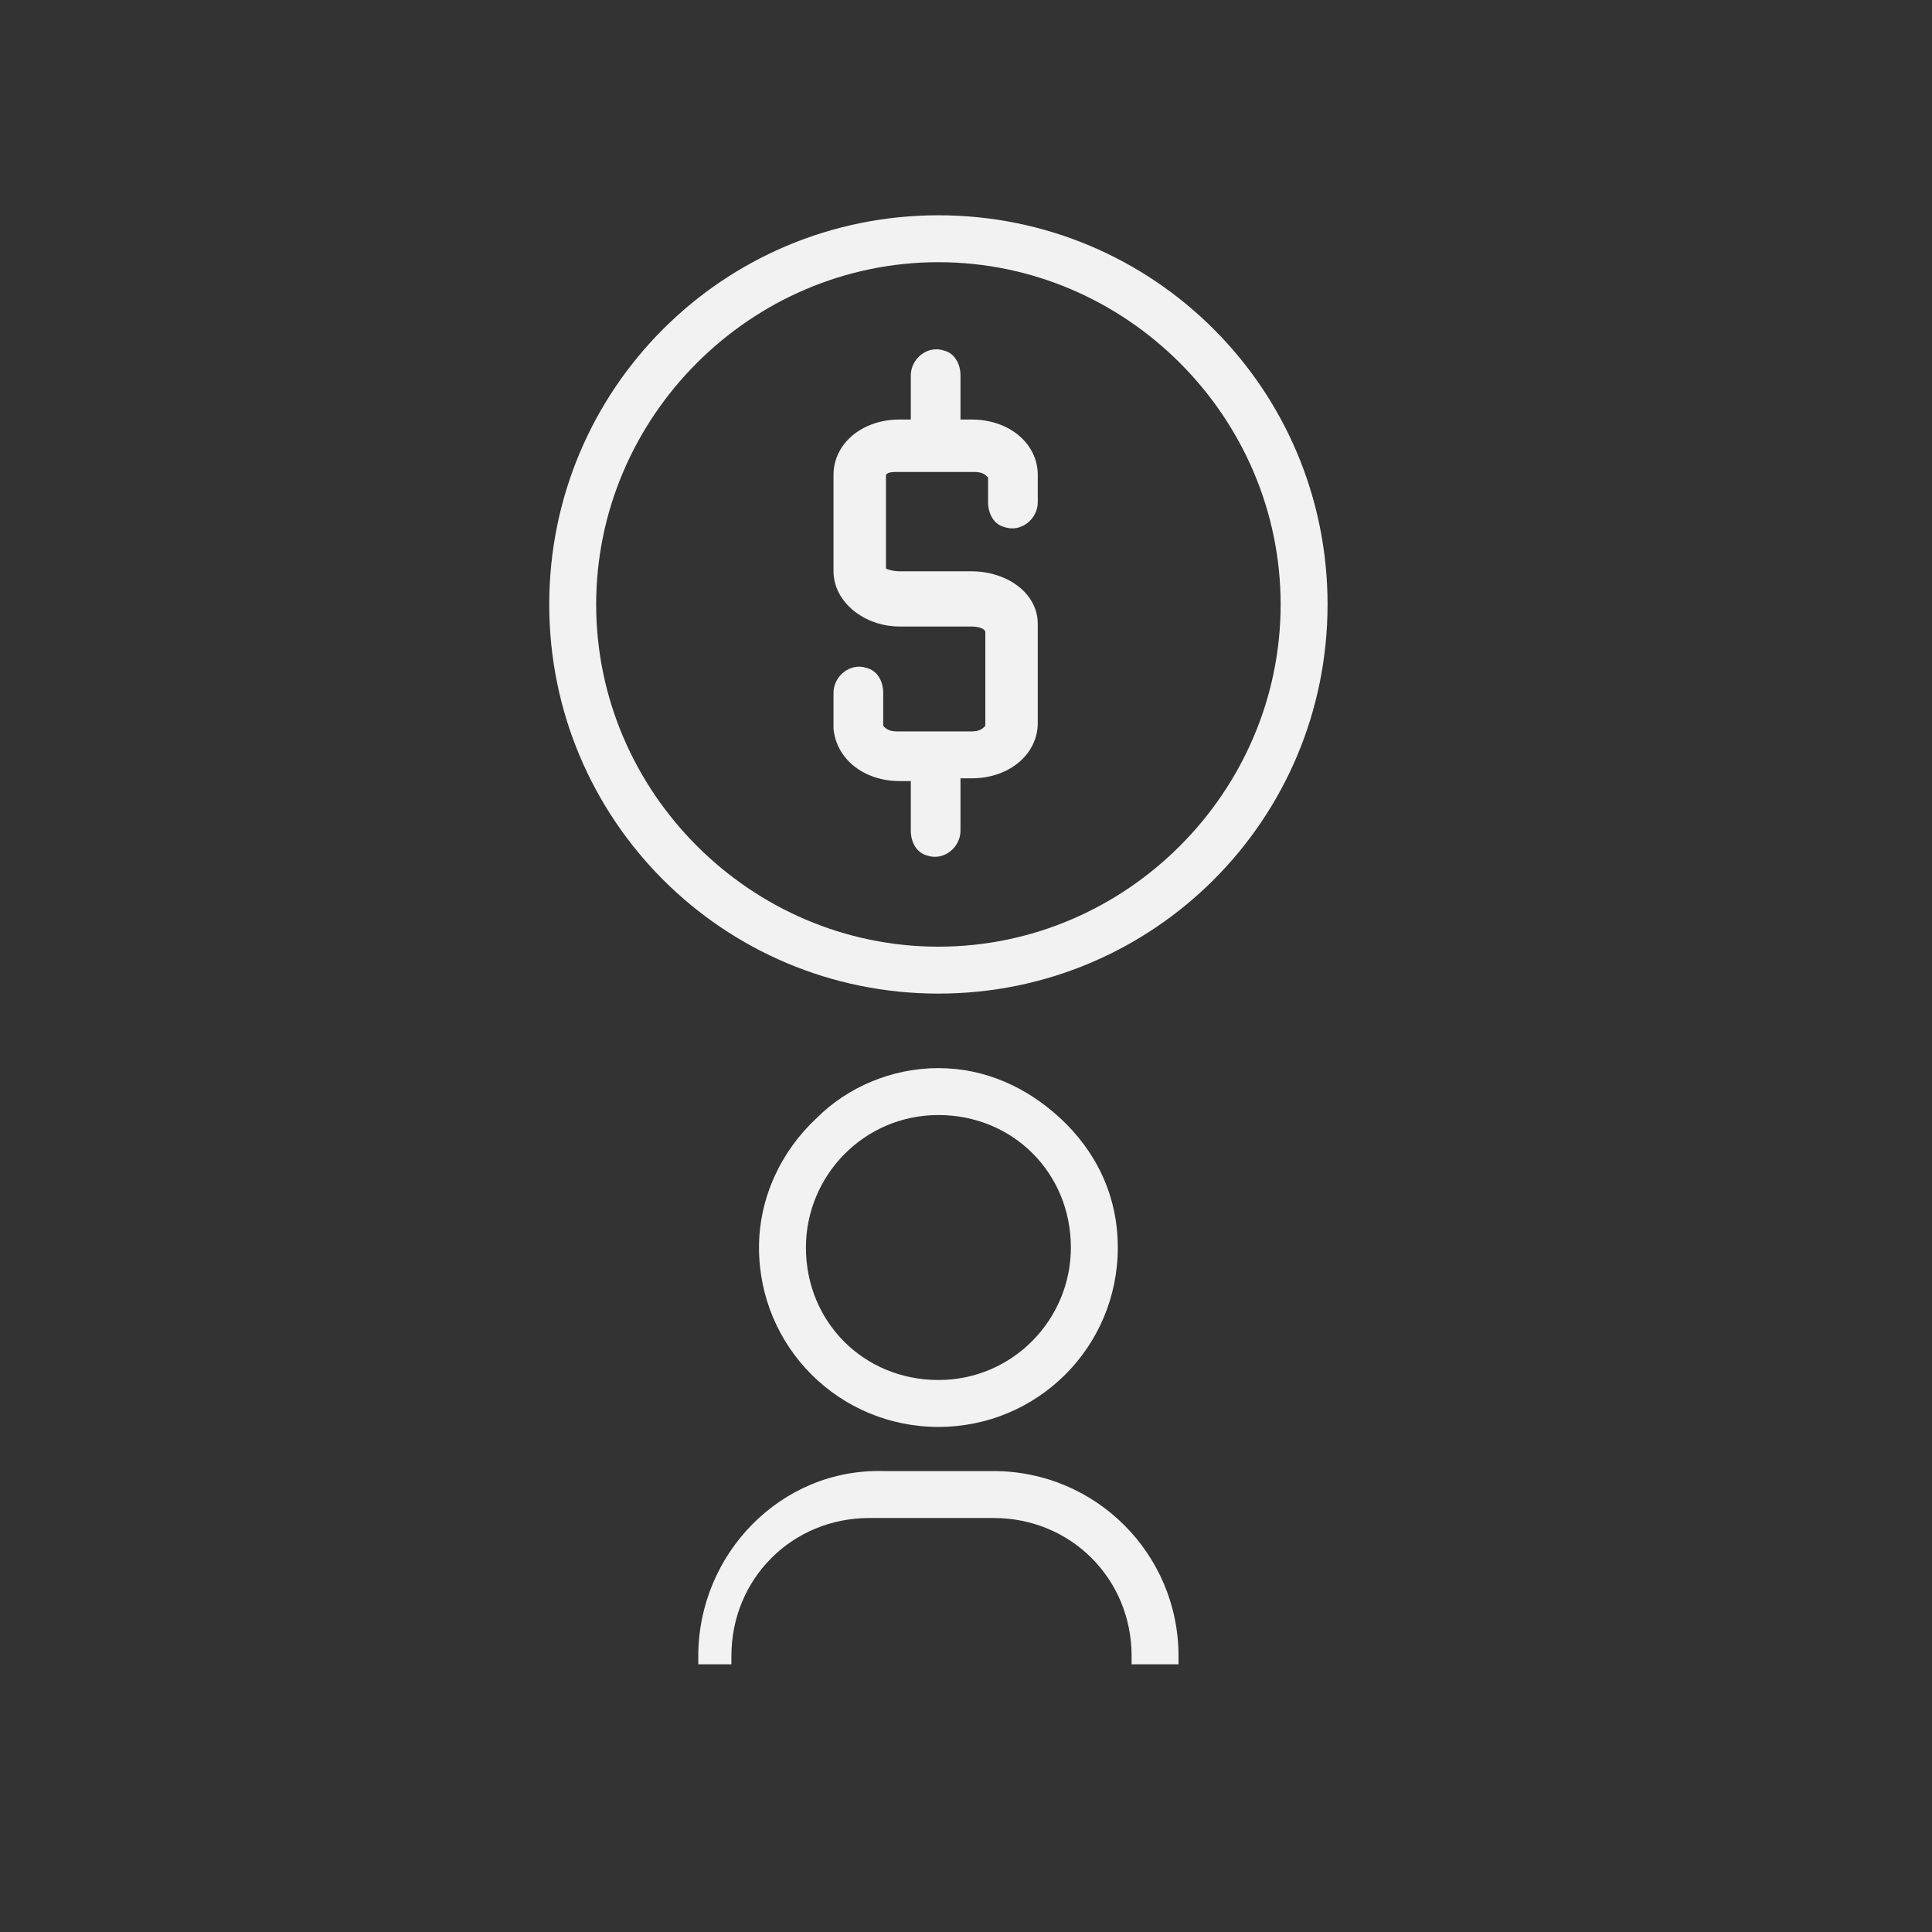 <?xml version="1.0" encoding="utf-8"?>
<!-- Generator: Adobe Illustrator 21.0.0, SVG Export Plug-In . SVG Version: 6.00 Build 0)  -->
<svg version="1.1" id="Capa_1" xmlns="http://www.w3.org/2000/svg" xmlns:xlink="http://www.w3.org/1999/xlink" x="0px" y="0px"
	 viewBox="0 0 70 70" style="enable-background:new 0 0 70 70;" xml:space="preserve">
<rect x="0" y="0" width="70" height="70" fill="#333333" stroke="none"/>
<style type="text/css">
	.st0{fill:#F2F2F2;}
</style>
<g>
	<g>
		<g>
			<g>
				<path class="st0" d="M40.5,45.2c0-1.9-0.8-3.5-2.1-4.7c-1.2-1.1-2.7-1.8-4.4-1.8c-1.7,0-3.3,0.7-4.4,1.8
					c-1.3,1.2-2.1,2.9-2.1,4.7c0,3.6,2.9,6.5,6.5,6.5C37.6,51.7,40.5,48.8,40.5,45.2z M29.2,45.2c0-2.6,2.1-4.8,4.8-4.8
					s4.8,2.1,4.8,4.8c0,2.6-2.1,4.8-4.8,4.8S29.2,47.9,29.2,45.2z"/>
				<path class="st0" d="M25.3,60v0.3h1.2V60c0-2.8,2.2-5,5-5H36c2.8,0,5,2.2,5,5v0.3h1.7V60c0-3.7-3-6.7-6.7-6.7H32
					C28.3,53.2,25.3,56.3,25.3,60z"/>
				<path class="st0" d="M34,36c7.8,0,14.1-6.3,14.1-14.1c0-7.8-6.3-14.1-14.1-14.1s-14.1,6.3-14.1,14.1C19.9,29.7,26.2,36,34,36z
					 M34,9.5c6.8,0,12.4,5.6,12.4,12.4S40.8,34.3,34,34.3s-12.4-5.6-12.4-12.4S27.2,9.5,34,9.5z"/>
			</g>
		</g>
	</g>
	<path class="st0" d="M32.6,28.3h0.4v1.8c0,0.4,0.2,0.8,0.6,0.9c0.6,0.2,1.2-0.3,1.2-0.9v-1.9h0.4c1.4,0,2.4-0.9,2.4-2v-3.6
		c0-1.1-1.1-1.9-2.4-1.9h-2.6c-0.3,0-0.5-0.1-0.5-0.1v-3.4c0.1-0.1,0.2-0.1,0.5-0.1h2.7c0.3,0,0.4,0.1,0.5,0.2v0.9
		c0,0.4,0.2,0.8,0.6,0.9c0.6,0.2,1.2-0.3,1.2-0.9v-1c0-1.1-1-2-2.4-2h-0.4v-1.6c0-0.4-0.2-0.8-0.6-0.9c-0.6-0.2-1.2,0.3-1.2,0.9v1.6
		h-0.4c-1.4,0-2.4,0.9-2.4,2v3.5c0,1.1,1.1,2,2.4,2h2.6c0.3,0,0.5,0.1,0.5,0.2v3.4c-0.1,0.1-0.2,0.2-0.5,0.2h-1.4c0,0,0,0,0,0
		s0,0,0,0h-1.3c-0.3,0-0.4-0.1-0.5-0.2v-1.2c0-0.4-0.2-0.8-0.6-0.9c-0.6-0.2-1.2,0.3-1.2,0.9v1.3C30.3,27.5,31.3,28.3,32.6,28.3z"/>
</g>
</svg>

